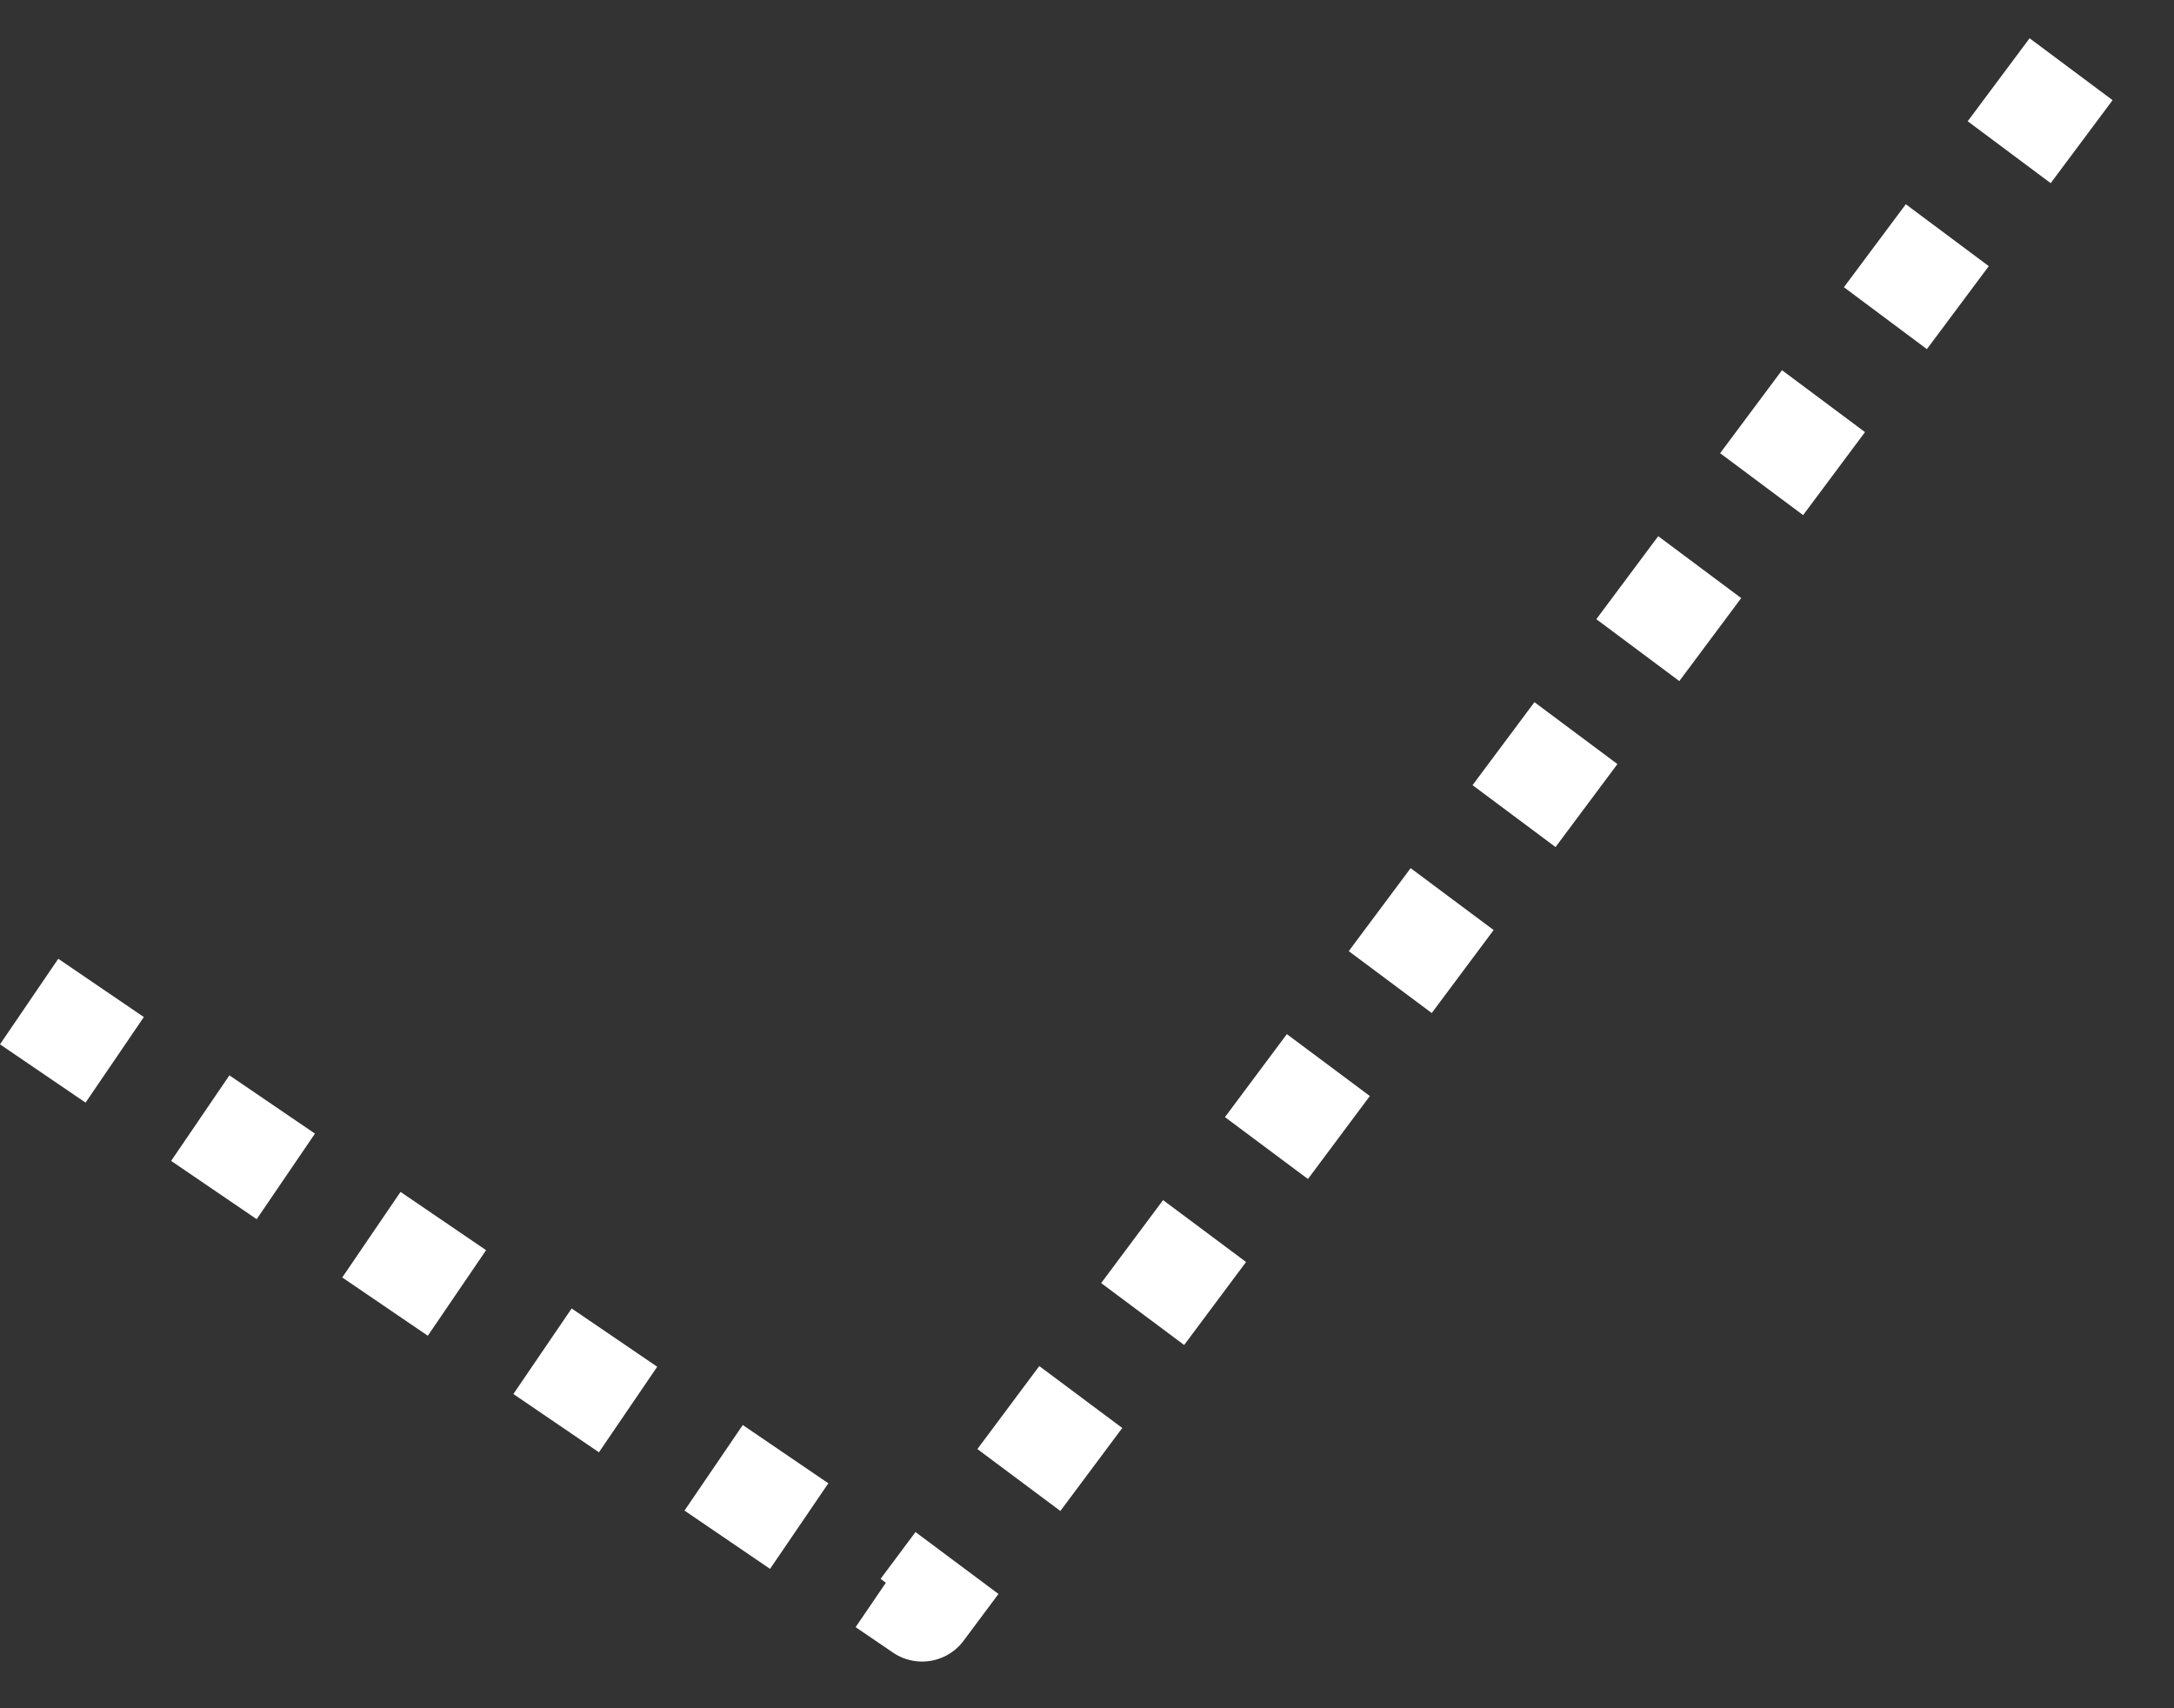 <svg width="42" height="33" viewBox="0 0 42 33" fill="none" xmlns="http://www.w3.org/2000/svg">
<rect x="0" y="0" width="42" height="33" fill="#333333" stroke="none"/>
<path d="M0.563 19.348L17.814 31.098L40.563 0.598" stroke="white" stroke-width="2" stroke-linejoin="round" stroke-dasharray="2 2"/>
</svg>
